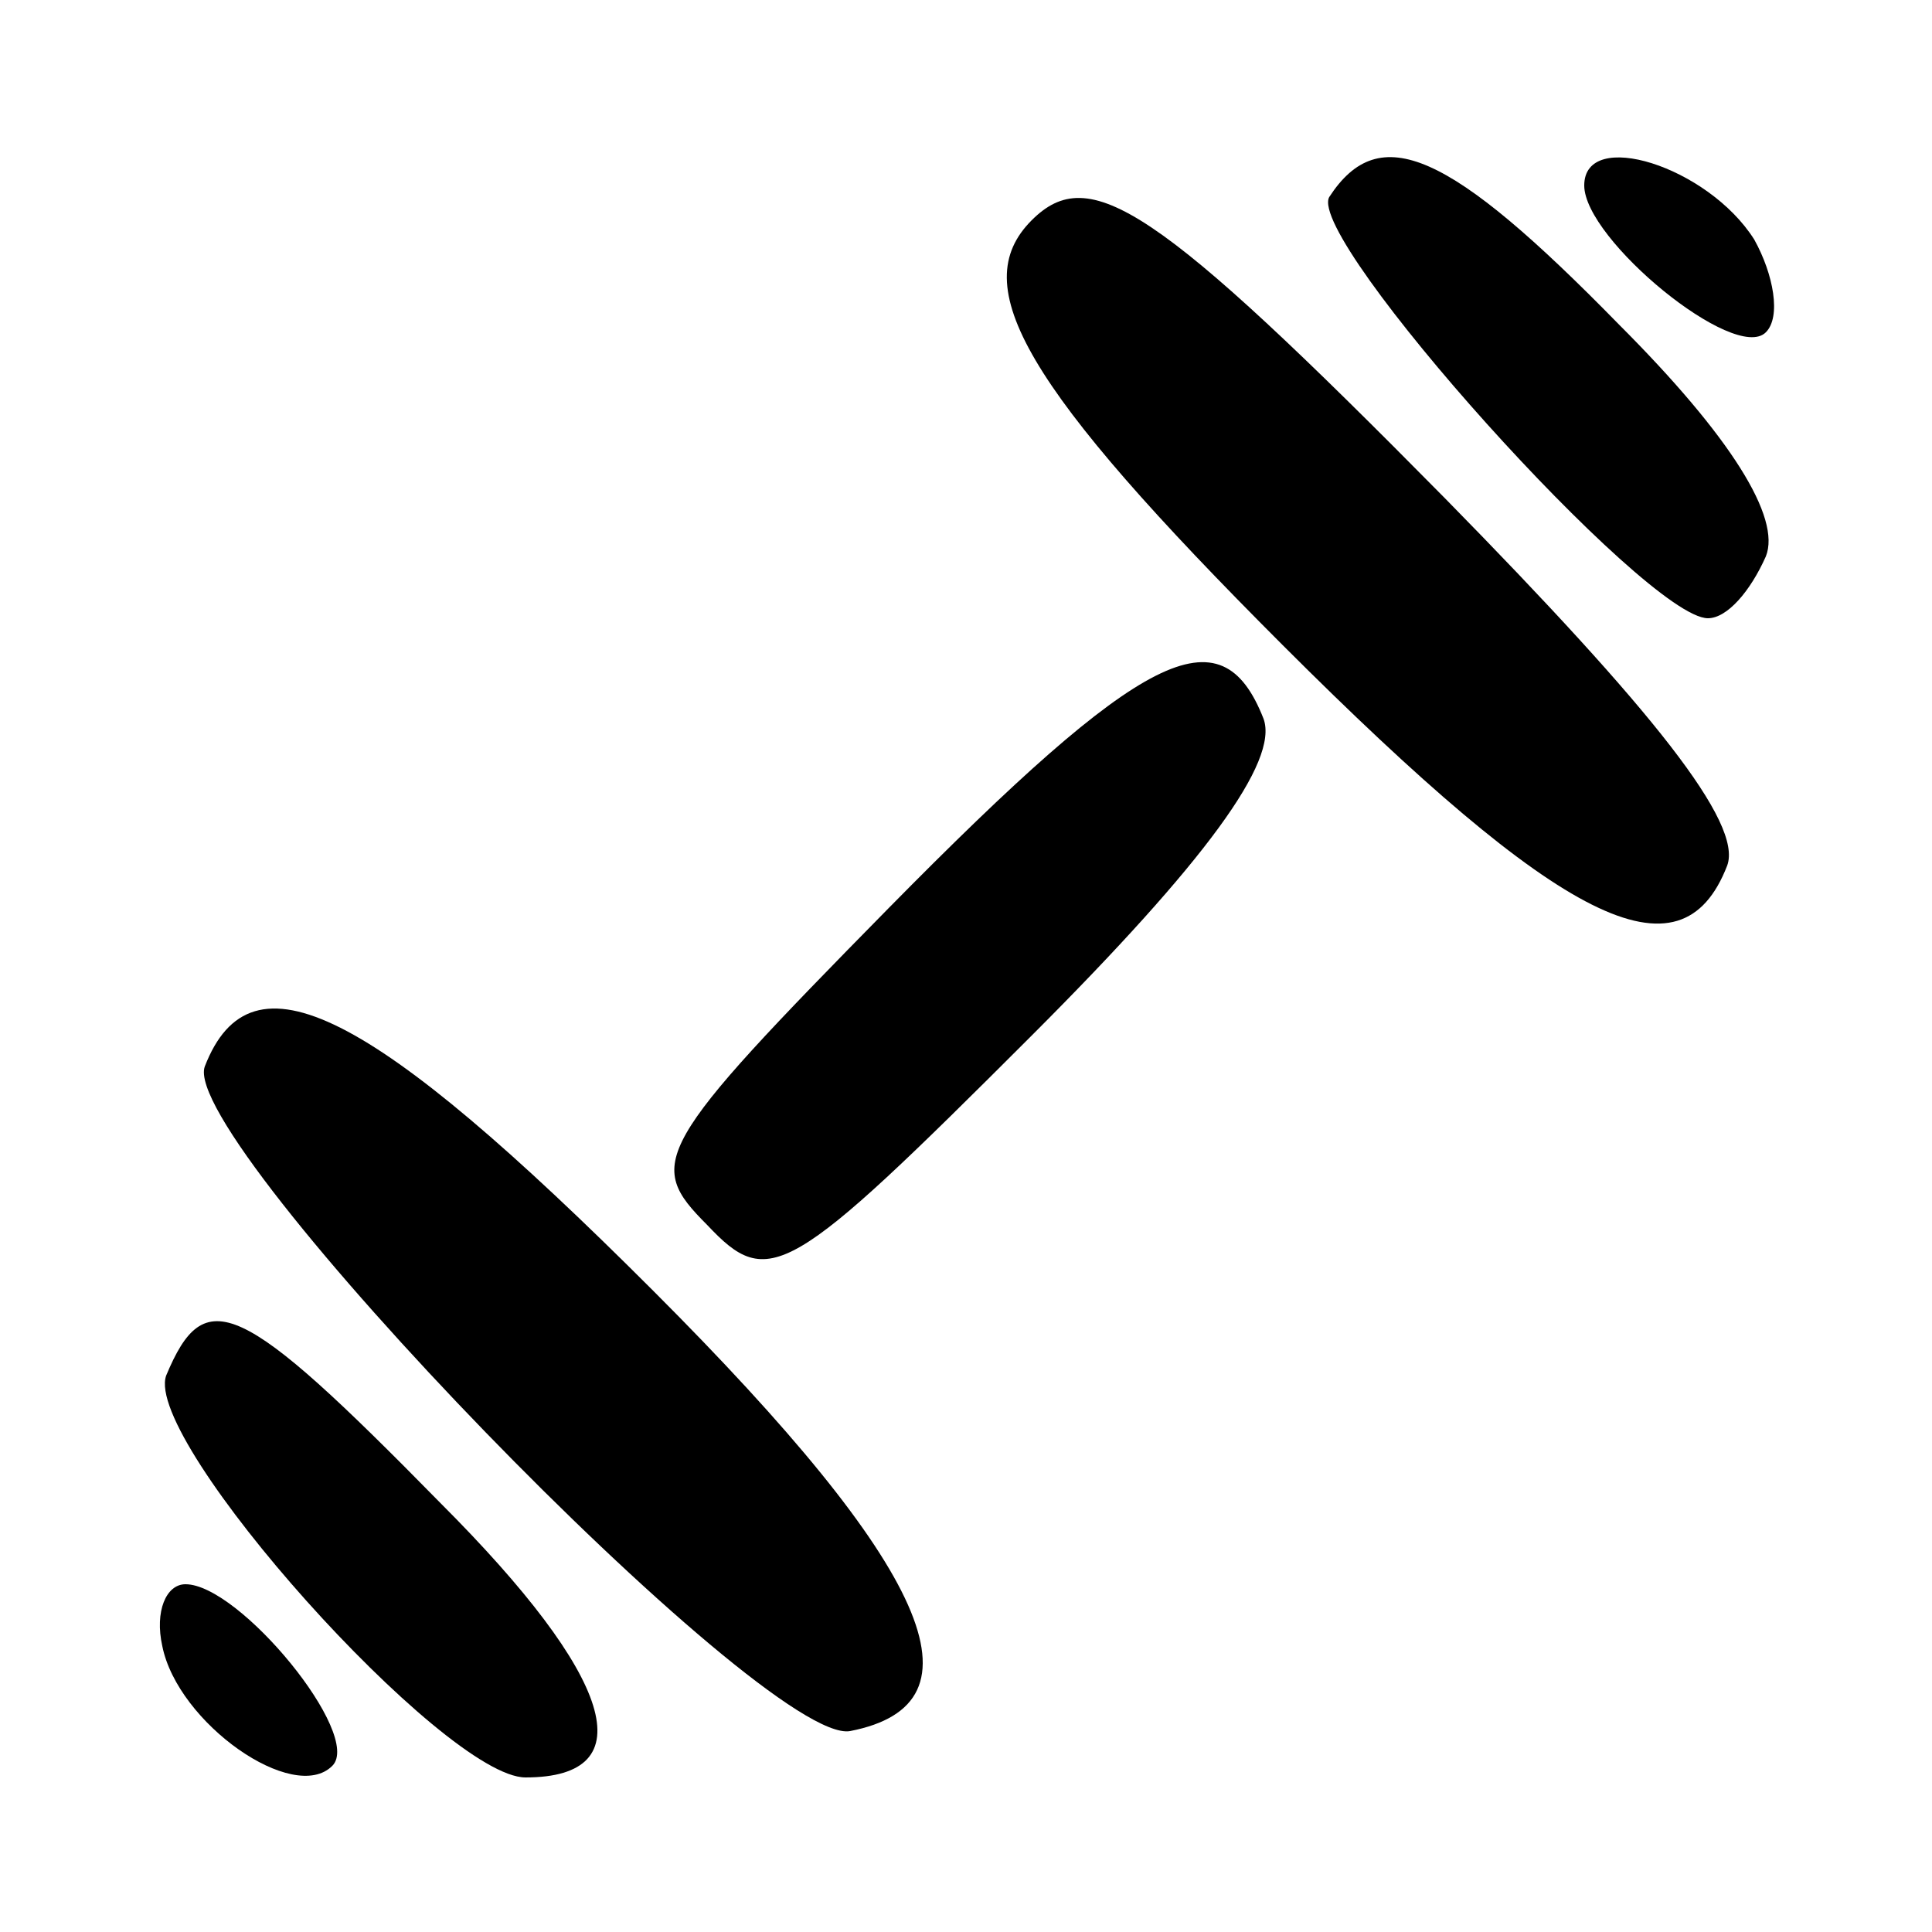 <?xml version="1.0" standalone="no"?>
<!DOCTYPE svg PUBLIC "-//W3C//DTD SVG 20010904//EN"
 "http://www.w3.org/TR/2001/REC-SVG-20010904/DTD/svg10.dtd">
<svg version="1.0" xmlns="http://www.w3.org/2000/svg"
 width="50pt" height="50pt" viewBox="0 0 50 50"
 preserveAspectRatio="xMidYMid meet">

<g transform="translate(0,50) scale(0.1,-0.1)"
fill="#000000" stroke="none">
<path d="M344 449 c-6 -11 82 -109 98 -109 5 0 11 7 15 16 4 10 -9 31 -38 60
-44 45 -62 53 -75 33z"/>
<path d="M410 452 c0 -14 39 -46 47 -38 4 4 2 15 -3 24 -12 19 -44 29 -44 14z"/>
<path d="M267 443 c-17 -17 -2 -43 65 -110 72 -72 103 -88 115 -57 4 11 -19
40 -73 95 -75 76 -92 87 -107 72z"/>
<path d="M230 265 c-61 -62 -63 -66 -47 -82 16 -17 21 -14 84 49 45 45 64 71
60 82 -11 28 -31 18 -97 -49z"/>
<path d="M53 224 c-7 -19 145 -176 167 -172 36 7 21 42 -51 114 -73 73 -104
89 -116 58z"/>
<path d="M43 144 c-6 -17 72 -104 93 -104 31 0 23 26 -22 71 -52 53 -61 57
-71 33z"/>
<path d="M42 74 c4 -20 34 -41 44 -31 8 8 -24 47 -38 47 -5 0 -8 -7 -6 -16z"/>
</g>
</svg>
